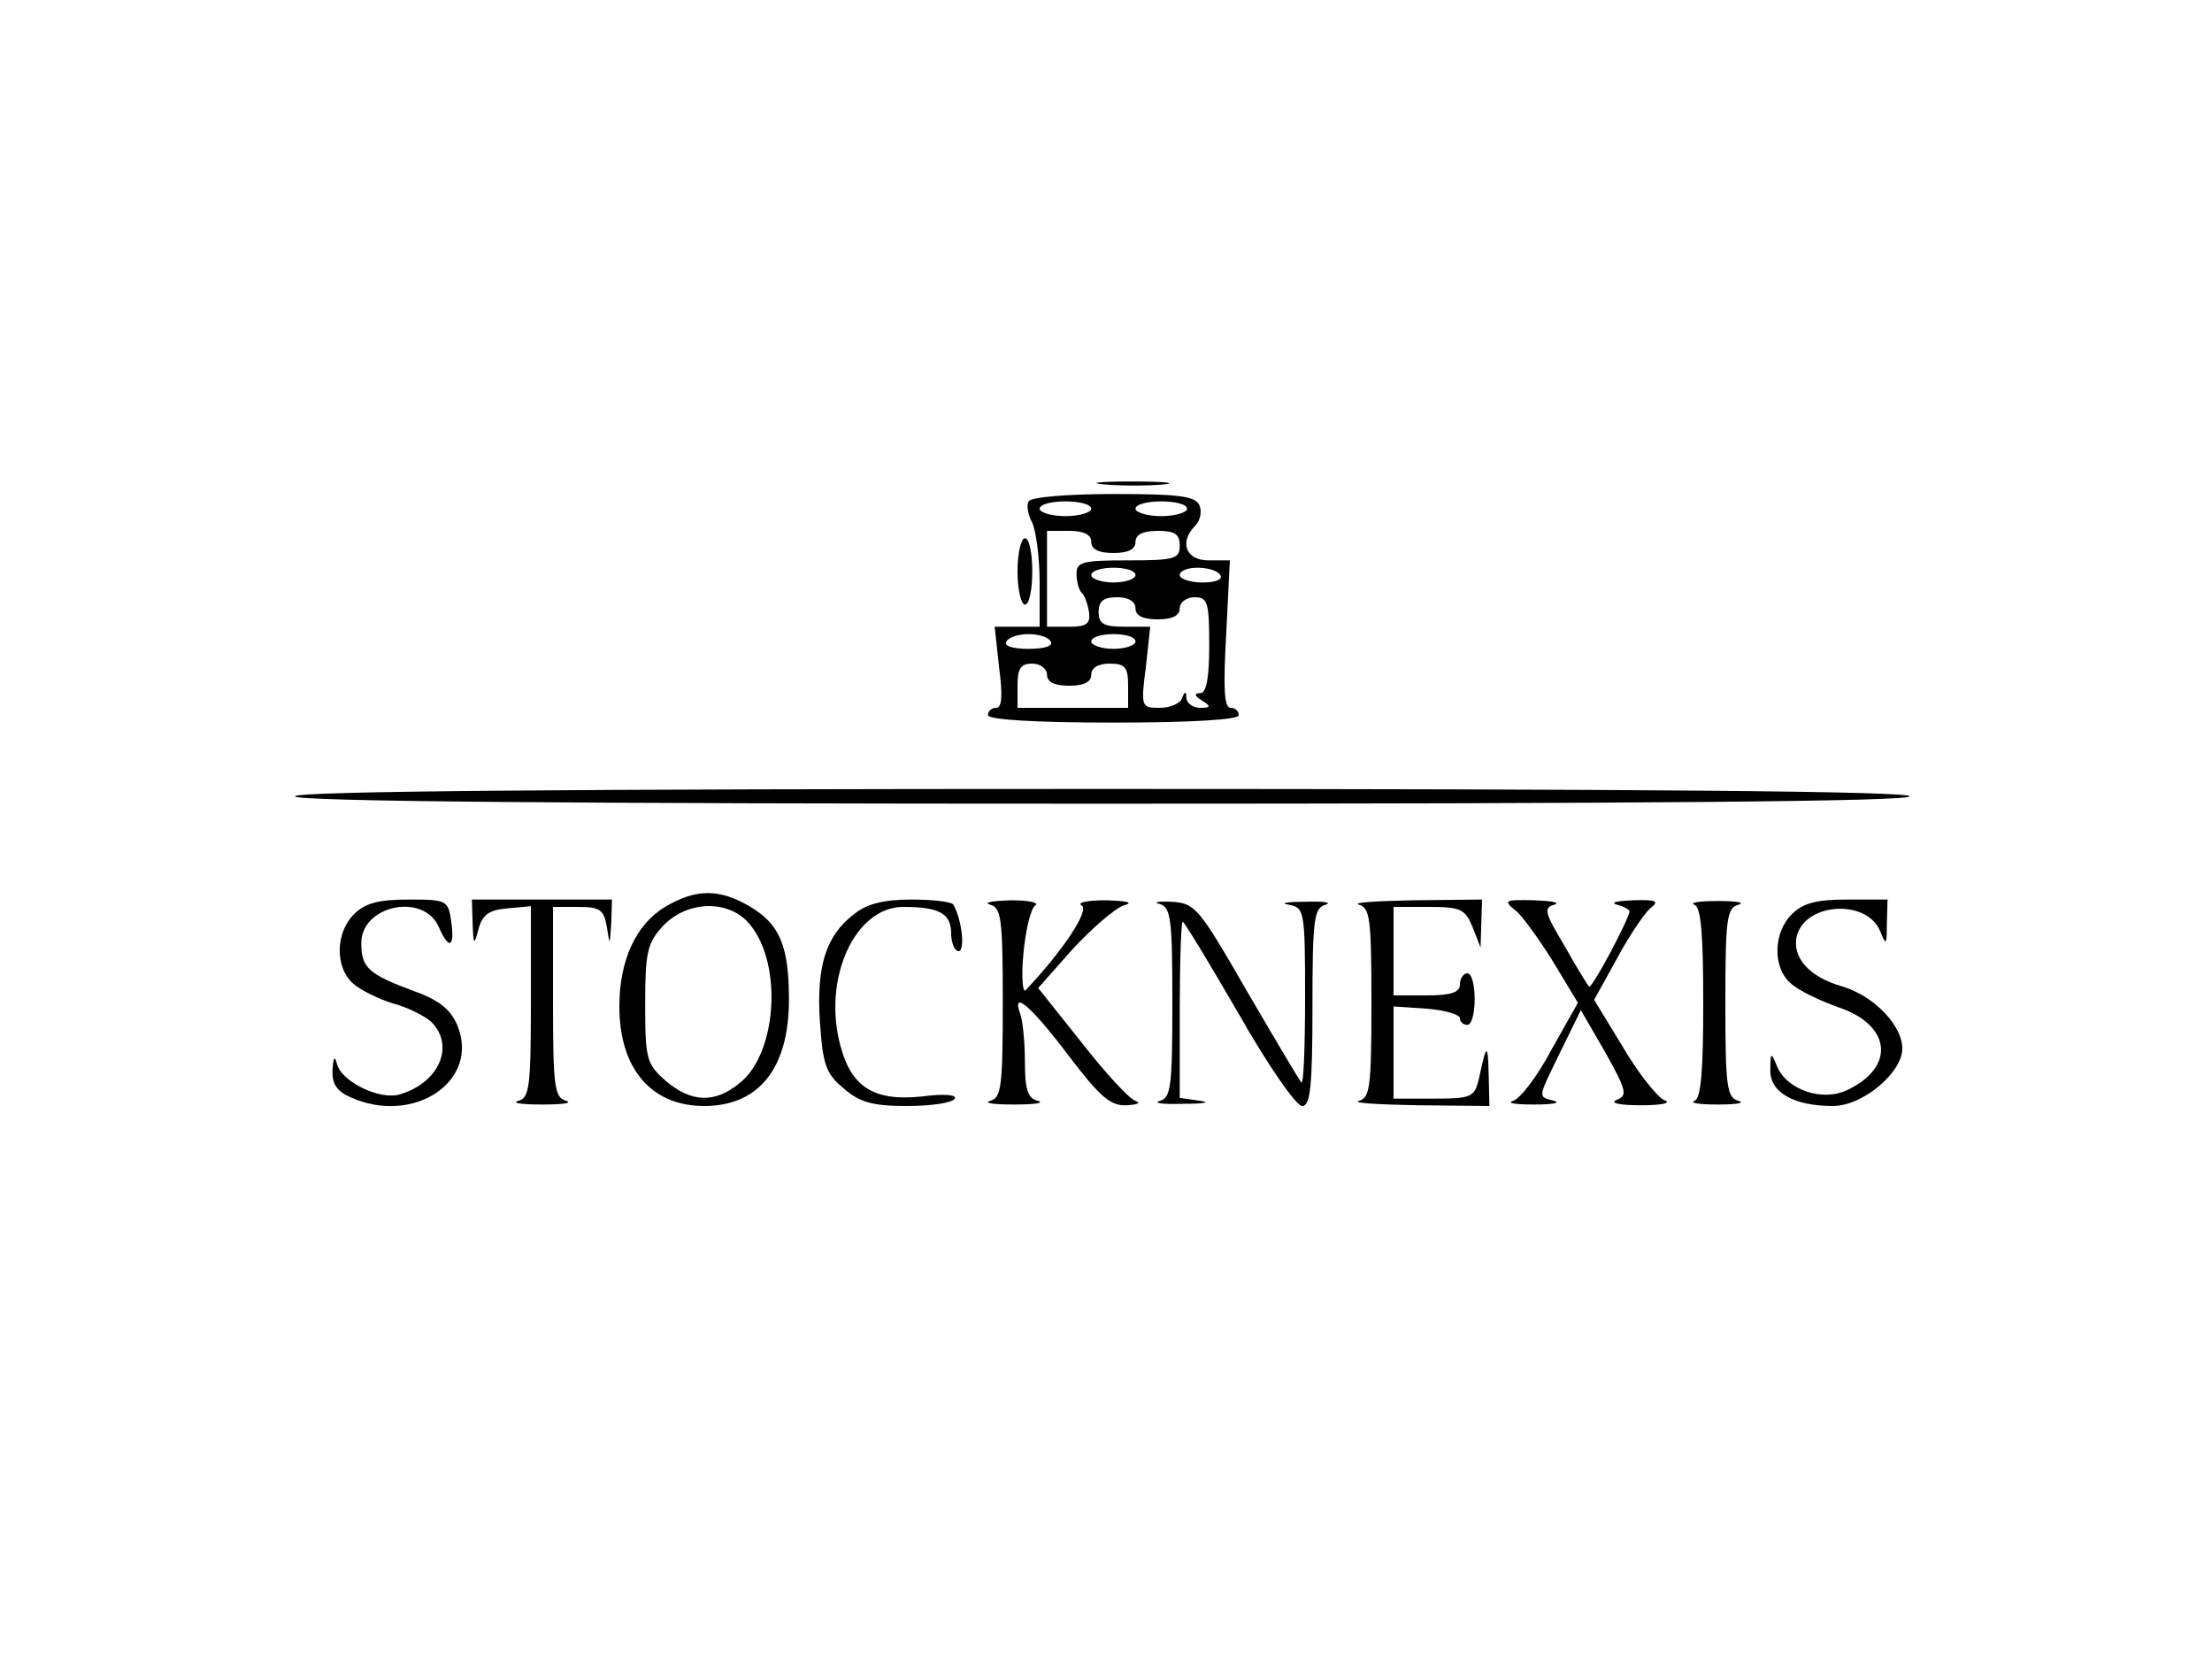 <?xml version="1.0" standalone="no"?>
<!DOCTYPE svg PUBLIC "-//W3C//DTD SVG 20010904//EN"
 "http://www.w3.org/TR/2001/REC-SVG-20010904/DTD/svg10.dtd">
<svg version="1.0" xmlns="http://www.w3.org/2000/svg"
 width="300pt" height="225pt" viewBox="0 0 300 225"
 preserveAspectRatio="xMidYMid meet">
<g transform="translate(0,225) scale(0.1,-0.1)"
fill="#000000" stroke="none">
<path d="M1498 1593 c23 -2 59 -2 80 0 20 2 1 4 -43 4 -44 0 -61 -2 -37 -4z"/>
<path d="M1395 1570 c-3 -5 -1 -18 5 -29 5 -11 10 -47 10 -80 l0 -61 -31 0
-30 0 6 -55 c5 -38 4 -55 -4 -55 -6 0 -11 -4 -11 -10 0 -6 63 -10 170 -10 107
0 170 4 170 10 0 6 -5 10 -11 10 -9 0 -10 28 -6 100 l5 100 -29 0 c-31 0 -40
25 -18 47 7 7 9 19 6 27 -5 13 -26 16 -116 16 -61 0 -113 -4 -116 -10z m85
-10 c0 -5 -16 -10 -35 -10 -19 0 -35 5 -35 10 0 6 16 10 35 10 19 0 35 -4 35
-10z m130 0 c0 -5 -16 -10 -35 -10 -19 0 -35 5 -35 10 0 6 16 10 35 10 19 0
35 -4 35 -10z m-130 -45 c0 -10 10 -15 30 -15 20 0 30 5 30 15 0 10 10 15 30
15 23 0 30 -4 30 -20 0 -18 -7 -20 -70 -20 -61 0 -70 -2 -70 -18 0 -10 3 -22
7 -26 4 -3 8 -15 10 -26 2 -16 -3 -20 -27 -20 l-30 0 0 65 0 65 30 0 c20 0 30
-5 30 -15z m60 -45 c0 -5 -13 -10 -30 -10 -16 0 -30 5 -30 10 0 6 14 10 30 10
17 0 30 -4 30 -10z m115 0 c4 -6 -7 -10 -24 -10 -17 0 -31 5 -31 10 0 6 11 10
24 10 14 0 28 -4 31 -10z m-115 -45 c0 -10 10 -15 30 -15 20 0 30 5 30 15 0 8
9 15 20 15 18 0 20 -7 20 -65 0 -45 -4 -65 -12 -65 -9 0 -8 -4 2 -10 13 -8 12
-10 -2 -10 -10 0 -18 6 -19 13 0 10 -2 10 -6 0 -2 -7 -16 -13 -30 -13 -25 0
-26 1 -19 55 l6 55 -35 0 c-28 0 -35 4 -35 20 0 15 7 20 25 20 16 0 25 -6 25
-15z m-115 -45 c4 -6 -8 -10 -30 -10 -22 0 -34 4 -30 10 3 6 17 10 30 10 13 0
27 -4 30 -10z m115 0 c0 -5 -13 -10 -30 -10 -16 0 -30 5 -30 10 0 6 14 10 30
10 17 0 30 -4 30 -10z m-120 -45 c0 -10 10 -15 30 -15 20 0 30 5 30 15 0 9 9
15 25 15 21 0 25 -5 25 -30 l0 -30 -75 0 -75 0 0 30 c0 23 4 30 20 30 11 0 20
-7 20 -15z"/>
<path d="M1380 1475 c0 -25 5 -45 10 -45 6 0 10 20 10 45 0 25 -4 45 -10 45
-5 0 -10 -20 -10 -45z"/>
<path d="M400 1170 c0 -7 372 -10 1095 -10 723 0 1095 3 1095 10 0 7 -372 10
-1095 10 -723 0 -1095 -3 -1095 -10z"/>
<path d="M902 1020 c-40 -24 -62 -73 -62 -135 0 -84 43 -135 115 -135 74 0
115 51 115 144 0 72 -12 102 -52 126 -42 25 -74 25 -116 0z m116 -25 c44 -55
35 -175 -15 -214 -34 -28 -66 -26 -100 3 -26 23 -28 29 -28 104 0 71 3 83 24
106 34 36 92 36 119 1z"/>
<path d="M480 1010 c-25 -25 -26 -72 -1 -94 10 -9 35 -21 54 -27 20 -5 43 -17
52 -25 32 -32 11 -82 -42 -98 -27 -9 -80 17 -86 41 -3 12 -5 9 -6 -8 -1 -19 6
-29 24 -37 86 -39 177 22 145 98 -9 21 -25 34 -59 46 -62 23 -71 32 -71 65 0
51 84 69 105 22 14 -32 22 -28 17 7 -4 29 -6 30 -58 30 -41 0 -59 -5 -74 -20z"/>
<path d="M641 998 c1 -30 2 -31 8 -8 5 19 14 26 39 28 l32 3 0 -130 c0 -115
-2 -130 -17 -134 -10 -3 5 -5 32 -5 28 0 42 2 33 5 -16 4 -18 19 -18 134 l0
129 34 0 c30 0 35 -4 39 -27 4 -26 4 -26 6 5 l1 32 -95 0 -95 0 1 -32z"/>
<path d="M1158 1010 c-38 -29 -51 -71 -46 -146 4 -58 8 -70 32 -90 22 -19 39
-24 86 -24 32 0 61 4 65 10 3 5 -14 7 -44 3 -65 -7 -96 12 -111 68 -25 91 19
189 85 189 49 0 65 -9 65 -36 0 -13 5 -24 10 -24 9 0 5 42 -7 63 -2 4 -28 7
-57 7 -38 0 -61 -6 -78 -20z"/>
<path d="M1343 1023 c15 -4 17 -19 17 -133 0 -114 -2 -129 -17 -133 -10 -3 5
-5 32 -5 28 0 42 2 33 5 -14 3 -18 15 -18 53 0 27 -3 55 -6 64 -13 35 14 12
64 -54 44 -58 58 -70 80 -69 15 1 20 3 12 6 -8 2 -41 38 -73 79 l-59 74 47 53
c26 28 57 55 69 59 14 4 6 6 -24 7 -25 0 -40 -3 -33 -7 11 -7 -26 -62 -76
-115 -4 -4 -6 18 -3 50 3 32 10 61 16 65 6 4 -9 7 -34 7 -25 -1 -37 -3 -27 -6z"/>
<path d="M1573 1024 c15 -5 17 -20 17 -134 0 -114 -2 -129 -17 -133 -10 -3 5
-5 32 -4 28 0 38 2 23 4 l-28 4 0 120 c0 65 2 119 4 119 2 0 36 -56 76 -125
39 -69 78 -125 86 -125 11 0 14 25 14 134 0 120 2 135 18 139 9 3 -3 5 -28 4
-25 0 -35 -2 -22 -4 21 -4 22 -8 22 -125 0 -67 -2 -119 -5 -116 -3 3 -36 59
-74 124 -65 113 -70 119 -102 121 -19 1 -26 -1 -16 -3z"/>
<path d="M1843 1023 c15 -4 17 -19 17 -133 0 -114 -2 -129 -17 -133 -10 -3 26
-5 80 -6 l97 -1 -1 43 c-1 43 -3 42 -13 -5 -6 -26 -10 -28 -61 -28 l-55 0 0
63 0 62 45 -3 c25 -2 45 -8 45 -13 0 -5 5 -9 10 -9 6 0 10 16 10 35 0 19 -4
35 -10 35 -5 0 -10 -7 -10 -15 0 -11 -12 -15 -45 -15 l-45 0 0 60 0 60 48 0
c43 0 49 -3 59 -27 l11 -28 1 33 1 32 -92 -1 c-51 -1 -85 -3 -75 -6z"/>
<path d="M2058 1013 c10 -10 33 -42 50 -70 l32 -53 -36 -64 c-19 -36 -43 -67
-52 -69 -9 -3 3 -5 28 -5 25 0 37 2 28 5 -23 6 -23 2 9 68 l27 55 33 -57 c29
-52 31 -59 15 -65 -9 -4 5 -7 33 -7 29 0 43 3 32 7 -9 4 -35 36 -56 72 l-39
64 31 56 c16 30 37 61 45 68 13 10 9 12 -24 11 -21 -1 -31 -3 -21 -6 9 -2 17
-7 17 -9 0 -9 -51 -106 -55 -102 -1 1 -17 26 -33 55 -27 45 -29 52 -14 56 9 3
-3 5 -27 6 -42 1 -43 0 -23 -16z"/>
<path d="M2298 1023 c9 -3 12 -40 12 -133 0 -93 -3 -130 -12 -133 -7 -3 7 -5
32 -5 25 0 37 2 28 5 -16 4 -18 19 -18 133 0 114 2 129 18 133 9 3 -3 5 -28 5
-25 0 -39 -2 -32 -5z"/>
<path d="M2430 1010 c-25 -25 -26 -72 -2 -93 10 -10 40 -24 65 -33 72 -24 78
-81 13 -112 -34 -17 -83 0 -96 32 -8 20 -9 19 -9 -5 -1 -30 31 -49 85 -49 40
0 94 45 94 78 0 31 -38 71 -81 84 -46 13 -69 40 -62 69 12 45 95 50 113 6 8
-20 9 -19 9 11 l1 32 -55 0 c-42 0 -60 -5 -75 -20z"/>
</g>
</svg>
